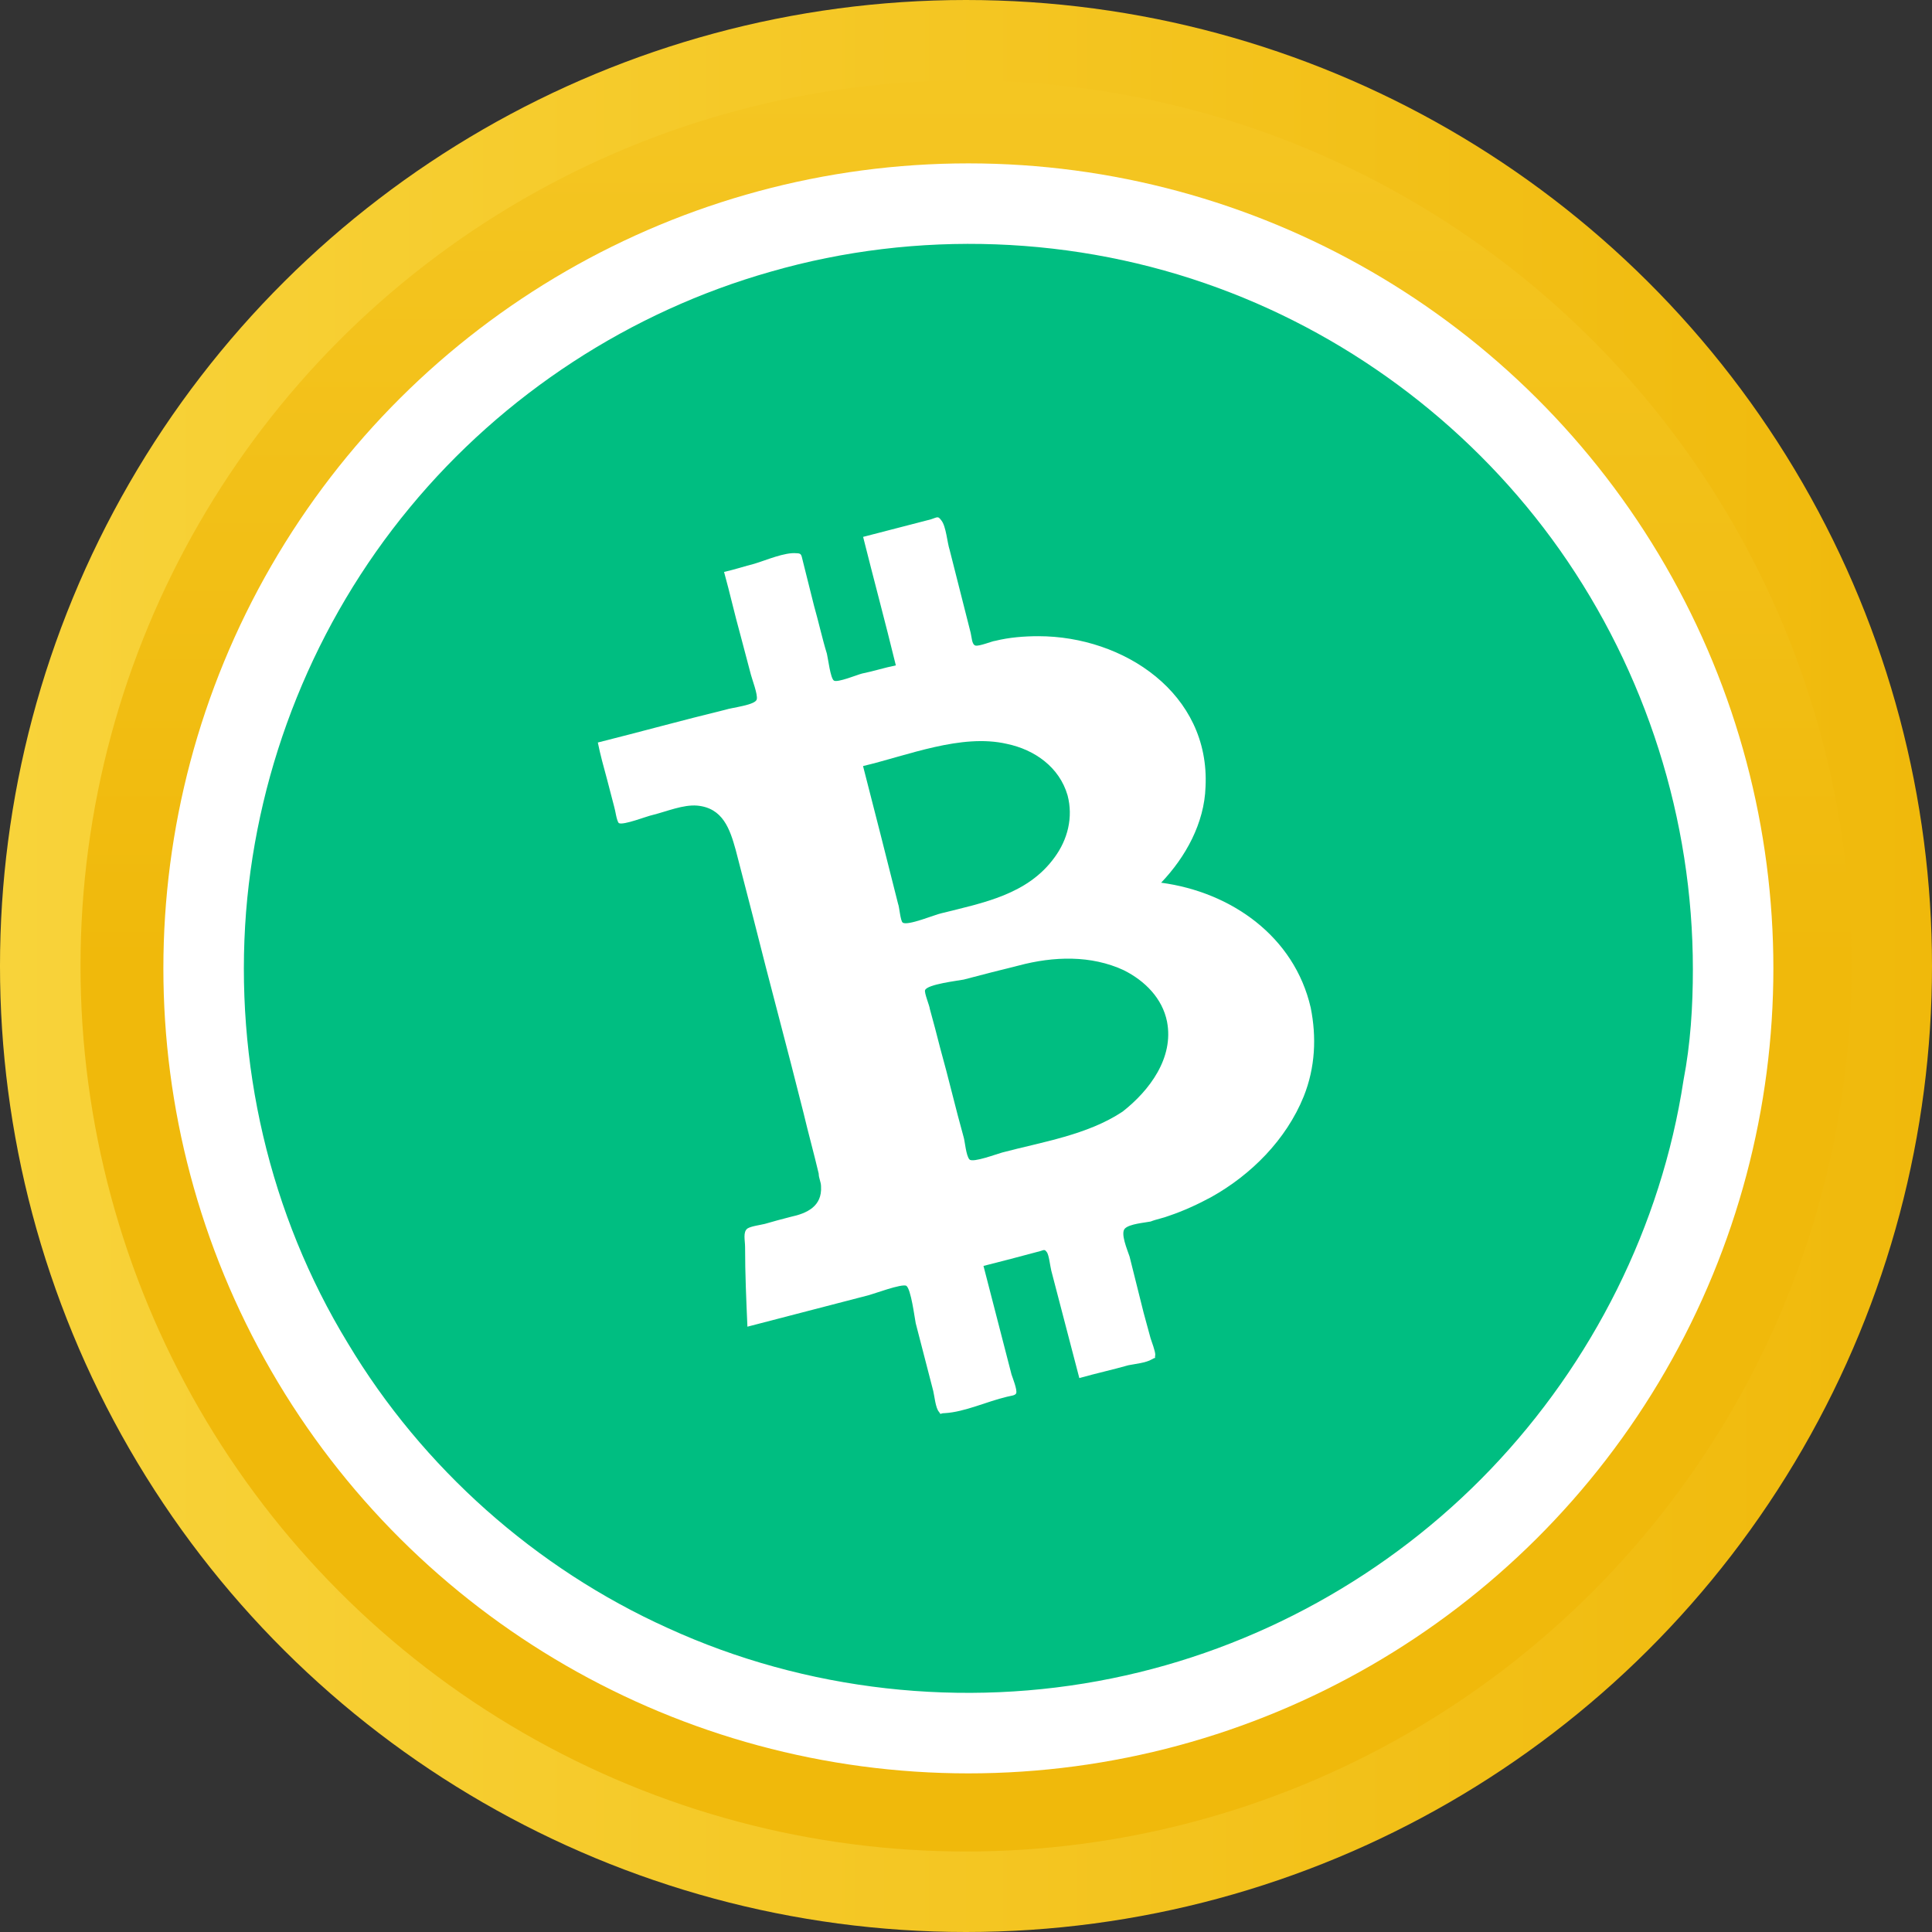 <svg width="96" height="96" viewBox="0 0 96 96" fill="none" xmlns="http://www.w3.org/2000/svg">
<rect x="0" y="0" width="96" height="96" fill="#333333" stroke="none"/>
<circle cx="48" cy="48" r="48" transform="rotate(90 48 48)" fill="url(#paint0_linear)"/>
<ellipse rx="44" ry="44" transform="matrix(1 0 0 -1 48 48)" fill="url(#paint1_linear)"/>
<circle r="40" transform="matrix(-4.37114e-08 -1 -1 4.37114e-08 48.118 48.118)" fill="white"/>
<circle cx="48.118" cy="48.118" r="36" fill="white"/>
<path d="M52.408 42.593C53.046 41.722 53.337 40.62 53.046 39.517C52.64 38.123 51.42 37.252 50.027 36.962C47.762 36.44 45.091 37.543 42.884 38.065C43.465 40.329 44.045 42.593 44.626 44.916C44.684 45.032 44.742 45.786 44.858 45.844C45.091 46.019 46.484 45.438 46.775 45.38C48.865 44.857 51.072 44.451 52.408 42.593Z" fill="#00BE81"/>
<path d="M57.989 50.764C57.757 49.603 56.886 48.733 55.84 48.21C54.214 47.455 52.356 47.514 50.614 47.978C49.685 48.21 48.756 48.442 47.885 48.675C47.594 48.733 46.084 48.907 45.968 49.197C45.91 49.313 46.201 50.01 46.201 50.126C46.375 50.764 46.549 51.403 46.723 52.1C47.13 53.551 47.478 55.06 47.885 56.512C47.943 56.686 48.001 57.441 48.175 57.615C48.349 57.789 49.569 57.325 49.801 57.267C51.775 56.744 54.04 56.396 55.782 55.235C57.118 54.19 58.337 52.564 57.989 50.764Z" fill="#00BE81"/>
<path d="M84.118 48.157C84.118 40.726 81.795 33.411 77.498 27.316C73.317 21.394 67.335 16.808 60.541 14.312C53.457 11.699 45.559 11.409 38.3 13.499C31.332 15.473 25.002 19.595 20.357 25.226C15.653 30.915 12.808 37.998 12.227 45.313C11.646 52.801 13.388 60.349 17.279 66.734C20.995 72.946 26.628 77.939 33.19 80.9C40.042 84.035 47.882 84.905 55.257 83.396C62.4 81.945 69.019 78.287 74.072 73.004C79.124 67.721 82.55 60.929 83.653 53.672C84.001 51.873 84.118 50.015 84.118 48.157ZM64.78 54.485C63.909 56.633 62.167 58.375 60.193 59.478C59.554 59.826 58.799 60.174 58.102 60.407C57.812 60.523 57.464 60.581 57.173 60.697C56.883 60.755 56.128 60.813 55.896 61.045C55.663 61.277 56.012 62.09 56.128 62.438C56.36 63.367 56.592 64.296 56.825 65.225C56.941 65.632 57.057 66.096 57.173 66.502C57.231 66.677 57.405 67.141 57.405 67.315C57.347 67.605 57.522 67.373 57.231 67.547C56.941 67.721 56.36 67.779 56.07 67.838C55.257 68.07 54.444 68.244 53.631 68.476C53.166 66.677 52.702 64.935 52.237 63.135C52.179 62.903 52.121 62.322 52.005 62.206C51.889 62.032 51.831 62.148 51.54 62.206C50.669 62.438 49.798 62.671 48.869 62.903C49.334 64.703 49.798 66.502 50.263 68.302C50.321 68.476 50.553 69.057 50.495 69.231C50.437 69.347 50.263 69.347 50.031 69.405C49.043 69.637 47.94 70.16 46.953 70.218C46.663 70.218 46.779 70.334 46.663 70.16C46.488 69.986 46.43 69.347 46.372 69.115C46.082 68.012 45.791 66.851 45.501 65.748C45.443 65.457 45.269 64.064 45.036 63.89C44.804 63.774 43.41 64.296 43.178 64.354C41.146 64.877 39.171 65.399 37.139 65.922C37.081 64.587 37.023 63.309 37.023 61.974C37.023 61.626 36.907 61.219 37.139 61.045C37.313 60.929 37.778 60.871 38.01 60.813C38.416 60.697 38.823 60.581 39.288 60.465C40.1 60.291 40.855 59.942 40.797 58.955C40.797 58.723 40.681 58.549 40.681 58.317C40.449 57.33 40.159 56.285 39.926 55.298C39.113 52.047 38.242 48.854 37.429 45.603C37.139 44.5 36.849 43.339 36.558 42.236C36.268 41.191 35.919 40.146 34.642 40.03C33.945 39.972 33.132 40.32 32.435 40.494C32.145 40.552 30.983 41.017 30.751 40.901C30.635 40.784 30.577 40.262 30.519 40.088C30.403 39.623 30.287 39.217 30.171 38.752C29.996 38.114 29.822 37.475 29.706 36.895C31.797 36.372 33.887 35.792 36.036 35.269C36.384 35.153 37.545 35.037 37.603 34.747C37.662 34.514 37.371 33.76 37.313 33.528C37.139 32.889 36.965 32.192 36.791 31.554C36.5 30.509 36.268 29.464 35.978 28.419C36.5 28.303 37.023 28.129 37.487 28.012C38.068 27.838 38.997 27.432 39.578 27.49C39.868 27.49 39.81 27.606 39.926 28.012C40.1 28.709 40.275 29.406 40.449 30.102C40.681 30.915 40.855 31.728 41.088 32.483C41.146 32.715 41.262 33.702 41.436 33.818C41.61 33.934 42.598 33.528 42.83 33.469C43.41 33.353 43.933 33.179 44.514 33.063C43.991 30.915 43.41 28.767 42.888 26.677C43.991 26.387 45.153 26.097 46.256 25.806C46.604 25.69 46.604 25.632 46.779 25.864C47.011 26.155 47.069 26.968 47.185 27.316C47.533 28.709 47.882 30.044 48.23 31.438C48.288 31.67 48.288 32.018 48.463 32.076C48.637 32.134 49.334 31.844 49.45 31.844C50.147 31.67 50.902 31.612 51.598 31.612C55.837 31.612 60.135 34.456 59.902 39.101C59.844 40.901 58.915 42.584 57.696 43.861C61.18 44.326 64.316 46.532 65.129 50.073C65.419 51.524 65.361 53.034 64.78 54.485Z" fill="#00BE81"/>
<defs>
<linearGradient id="paint0_linear" x1="48" y1="-3.8147e-06" x2="48" y2="96" gradientUnits="userSpaceOnUse">
<stop stop-color="#F0B90B"/>
<stop offset="1" stop-color="#F8D33A"/>
</linearGradient>
<linearGradient id="paint1_linear" x1="44" y1="0" x2="44" y2="88" gradientUnits="userSpaceOnUse">
<stop stop-color="#F0B90B"/>
<stop offset="1" stop-color="#F8D33A"/>
</linearGradient>
</defs>
</svg>
